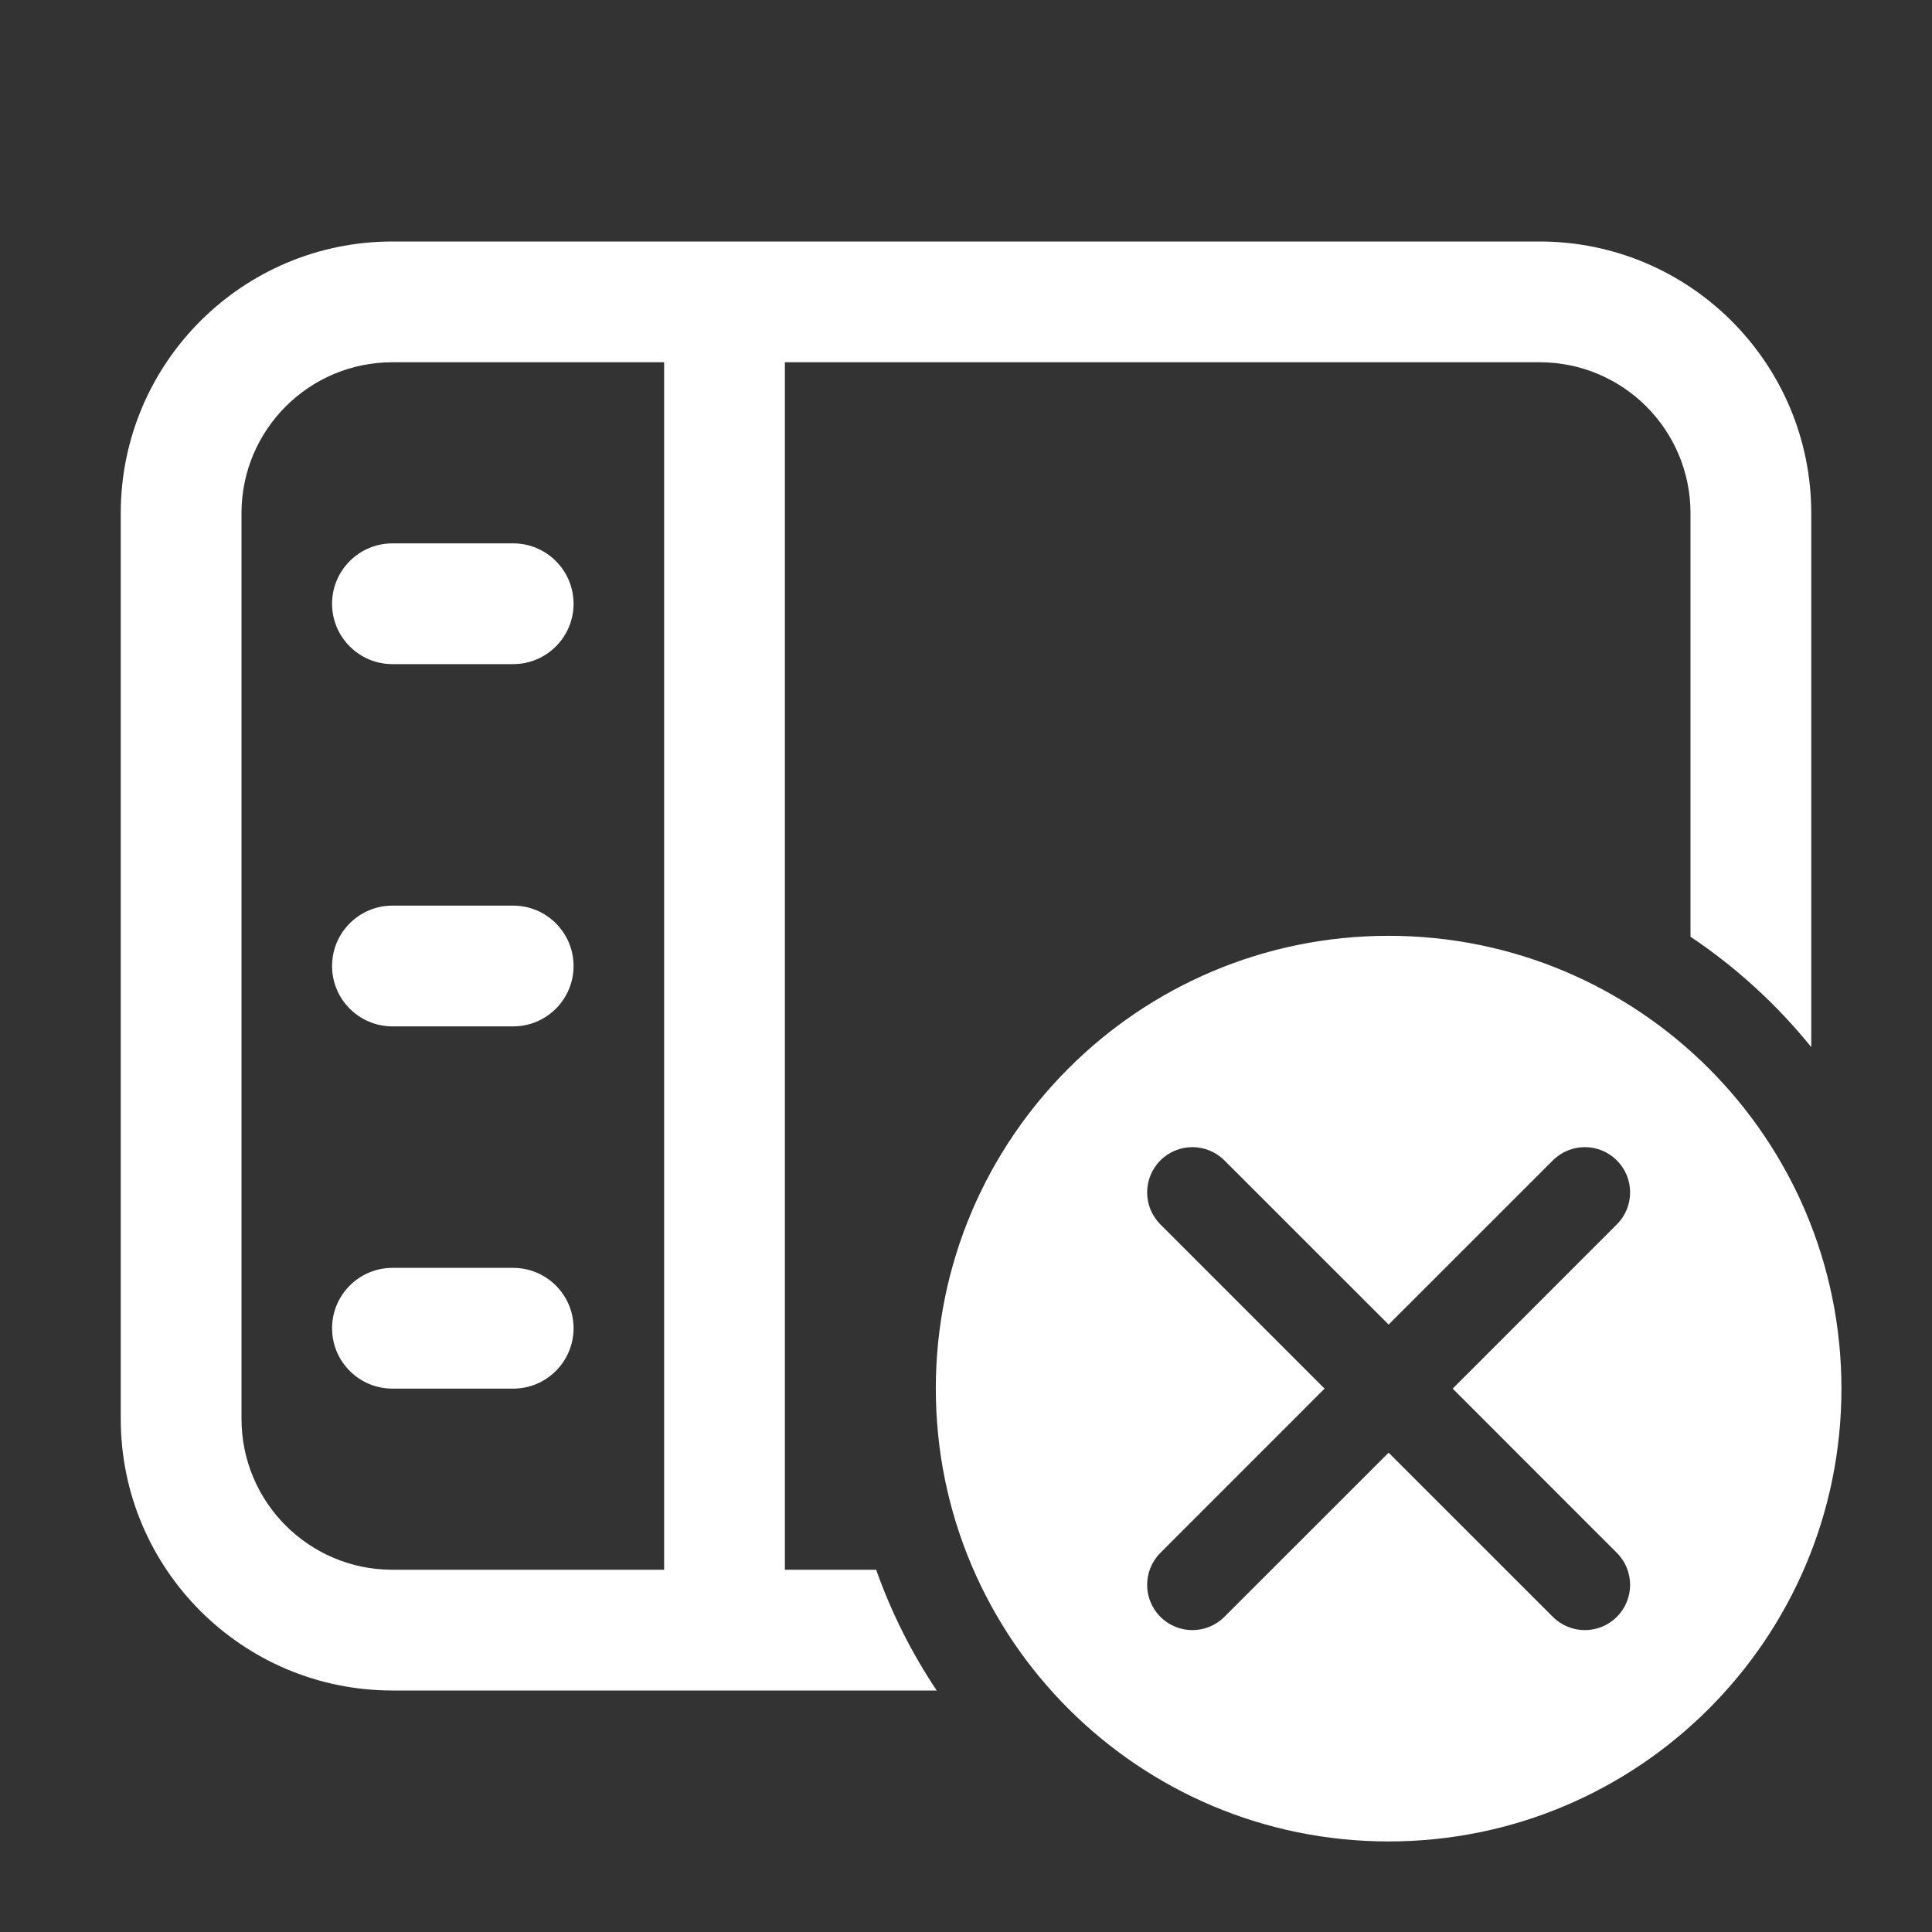 <svg width="32" height="32" viewBox="0 0 32 32" fill="none" xmlns="http://www.w3.org/2000/svg">
<rect x="0" y="0" width="32" height="32" fill="#333333" stroke="none"/>
<path d="M6.5 9C5.948 9 5.5 9.448 5.5 10C5.5 10.552 5.948 11 6.5 11H8.5C9.052 11 9.5 10.552 9.5 10C9.5 9.448 9.052 9 8.5 9H6.5ZM5.5 16C5.5 15.448 5.948 15 6.5 15H8.5C9.052 15 9.5 15.448 9.5 16C9.5 16.552 9.052 17 8.5 17H6.5C5.948 17 5.5 16.552 5.5 16ZM5.5 22C5.5 21.448 5.948 21 6.5 21H8.5C9.052 21 9.5 21.448 9.5 22C9.5 22.552 9.052 23 8.5 23H6.5C5.948 23 5.5 22.552 5.5 22ZM6.5 4C4.015 4 2 6.015 2 8.5V23.5C2 25.985 4.015 28 6.5 28H15.515C15.102 27.383 14.764 26.712 14.512 26H13L13 6L25.5 6C26.881 6 28 7.119 28 8.5V15.515C28.755 16.021 29.43 16.638 30 17.343V8.5C30 6.015 27.985 4 25.5 4H6.5ZM6.5 6H11L11 26H6.5C5.119 26 4 24.881 4 23.5V8.5C4 7.119 5.119 6 6.5 6ZM23 15.5C27.142 15.5 30.5 18.858 30.5 23C30.5 27.142 27.142 30.5 23 30.5C18.858 30.5 15.5 27.142 15.5 23C15.5 18.858 18.858 15.5 23 15.5ZM25.72 19.22L23 21.939L20.28 19.22C19.987 18.927 19.513 18.927 19.22 19.22C18.927 19.513 18.927 19.987 19.22 20.28L21.939 23L19.22 25.72C18.927 26.013 18.927 26.487 19.22 26.78C19.513 27.073 19.987 27.073 20.28 26.78L23 24.061L25.72 26.78C26.013 27.073 26.487 27.073 26.78 26.78C27.073 26.487 27.073 26.013 26.78 25.72L24.061 23L26.78 20.28C27.073 19.987 27.073 19.513 26.78 19.22C26.487 18.927 26.013 18.927 25.72 19.22Z" fill="#ffffff"/>
</svg>
